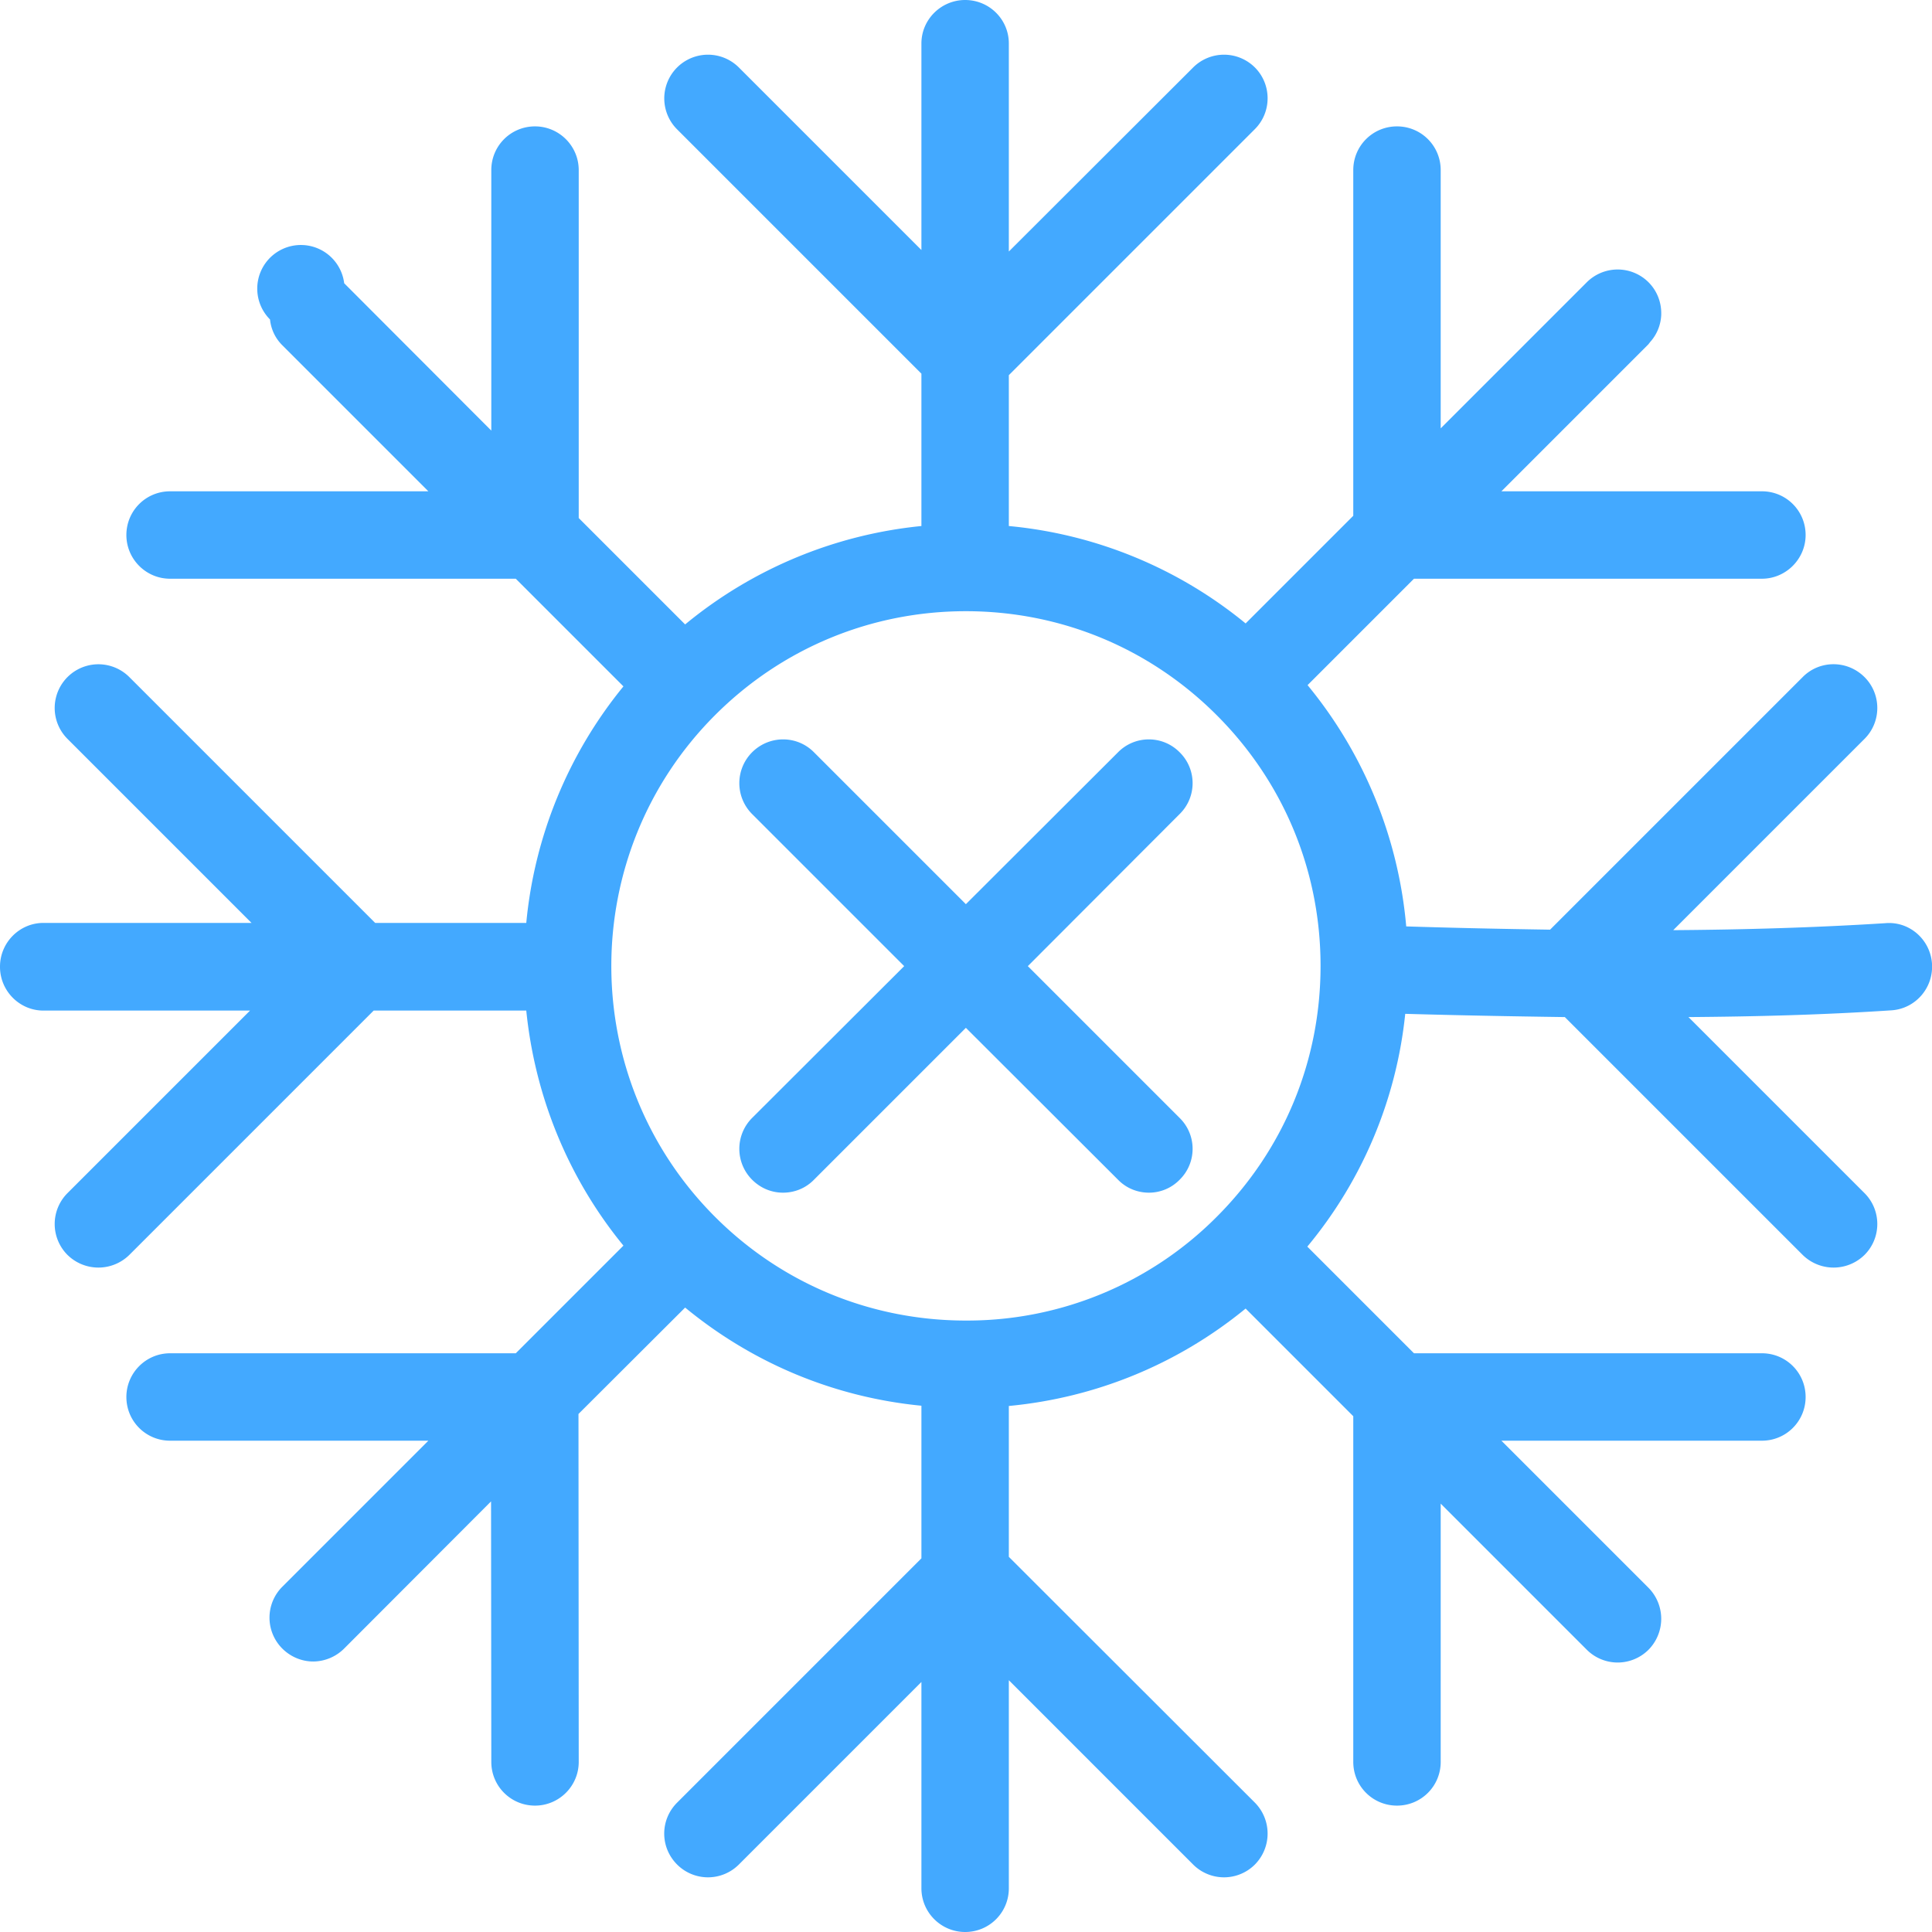 <svg xmlns="http://www.w3.org/2000/svg" width="77.35" height="77.35"><style>.st0{fill:#43a9ff}</style><path class="st0" d="M48.71 48.72a14.09 14.09 0 0 1-10.04 4.15c-3.79 0-7.36-1.47-10.04-4.15-5.54-5.54-5.54-14.55 0-20.09 2.68-2.68 6.25-4.16 10.04-4.16 3.8 0 7.36 1.48 10.04 4.16 2.69 2.69 4.16 6.25 4.16 10.04 0 3.8-1.47 7.36-4.16 10.05m26.78-11.76c-2.83.18-5.68.26-8.5.28l7.66-7.66c.68-.68.68-1.79 0-2.47-.69-.69-1.8-.69-2.48 0L62.06 37.22c-1.95-.03-3.87-.07-5.76-.13a17.62 17.62 0 0 0-3.95-9.66l4.26-4.26h13.93c.96 0 1.75-.79 1.75-1.75 0-.97-.78-1.75-1.75-1.75H60.11L66 13.78c.02-.03.04-.05.06-.08a1.73 1.73 0 0 0 .45-1.11v-.05c0-.45-.17-.9-.51-1.24a1.75 1.75 0 0 0-2.47 0l-5.85 5.85V6.81c0-.97-.78-1.75-1.75-1.75s-1.75.78-1.75 1.75v13.84l-4.31 4.31a17.515 17.515 0 0 0-9.48-3.9v-6.04l9.85-9.85c.68-.68.68-1.79 0-2.47a1.75 1.75 0 0 0-2.47 0l-7.38 7.37V1.74c0-.96-.78-1.74-1.75-1.74-.96 0-1.75.78-1.75 1.74v8.27L29.58 2.7a1.75 1.75 0 0 0-2.47 2.48l9.78 9.78v6.1A17.58 17.58 0 0 0 27.43 25l-4.26-4.26V6.81c0-.97-.79-1.75-1.75-1.75-.97 0-1.75.78-1.75 1.75v10.43l-5.89-5.9a1.747 1.747 0 1 0-2.97 1.45c.04.38.2.74.49 1.03l5.85 5.85H6.81c-.97 0-1.75.78-1.75 1.75 0 .96.78 1.75 1.75 1.75h13.84l4.31 4.31a17.574 17.574 0 0 0-3.89 9.47h-6.05l-9.84-9.84a1.75 1.75 0 0 0-2.48 2.47l7.37 7.37H1.74c-.96 0-1.74.79-1.74 1.75v.01c0 .96.78 1.75 1.74 1.75h8.27L2.7 47.77a1.75 1.75 0 0 0 0 2.47 1.765 1.765 0 0 0 2.48 0l9.78-9.78h6.11c.34 3.36 1.63 6.65 3.89 9.41l-4.31 4.31H6.81c-.97 0-1.75.79-1.75 1.75 0 .97.78 1.75 1.75 1.75h10.34l-5.85 5.85a1.75 1.75 0 0 0 0 2.47c.34.34.79.52 1.24.52a1.769 1.769 0 0 0 1.24-.52l5.88-5.89.01 10.43c0 .97.78 1.75 1.75 1.75.96 0 1.75-.78 1.75-1.75l-.01-13.93 4.27-4.26c2.71 2.23 5.97 3.59 9.46 3.93v6.11l-9.78 9.78c-.69.69-.69 1.79 0 2.48a1.748 1.748 0 0 0 2.47 0l7.31-7.31v8.26c0 .97.79 1.75 1.75 1.75.97 0 1.75-.78 1.75-1.75v-8.33l7.38 7.38a1.748 1.748 0 0 0 2.47 0c.68-.69.68-1.79 0-2.48l-9.85-9.84v-6.04c3.49-.33 6.77-1.68 9.48-3.9l4.1 4.1.21.21v13.84c0 .97.78 1.75 1.75 1.75s1.75-.78 1.75-1.75V60.2l5.85 5.85a1.748 1.748 0 0 0 2.47 0 1.765 1.765 0 0 0 0-2.48l-5.89-5.89h10.43c.97 0 1.75-.78 1.75-1.75s-.78-1.75-1.75-1.75H56.61l-4.27-4.27a17.35 17.35 0 0 0 3.92-9.32c2.1.06 4.23.1 6.39.13l9.52 9.52a1.765 1.765 0 0 0 2.48 0c.68-.68.68-1.79 0-2.47l-7.05-7.05c2.7-.02 5.41-.09 8.12-.27.96-.06 1.69-.89 1.63-1.86-.06-.96-.89-1.71-1.86-1.63"/><path class="st0" d="M47.23 30.12c-.68-.69-1.79-.69-2.47 0l-6.09 6.08-6.08-6.08c-.68-.69-1.79-.69-2.48 0a1.75 1.75 0 0 0 0 2.47l6.09 6.09-6.09 6.08a1.75 1.75 0 0 0 0 2.47c.35.35.79.52 1.24.52.45 0 .9-.17 1.24-.52l6.08-6.08 6.09 6.08c.34.35.79.52 1.24.52.44 0 .89-.17 1.23-.52.69-.68.69-1.79 0-2.47l-6.08-6.08 6.08-6.09c.69-.68.69-1.79 0-2.47"/></svg>